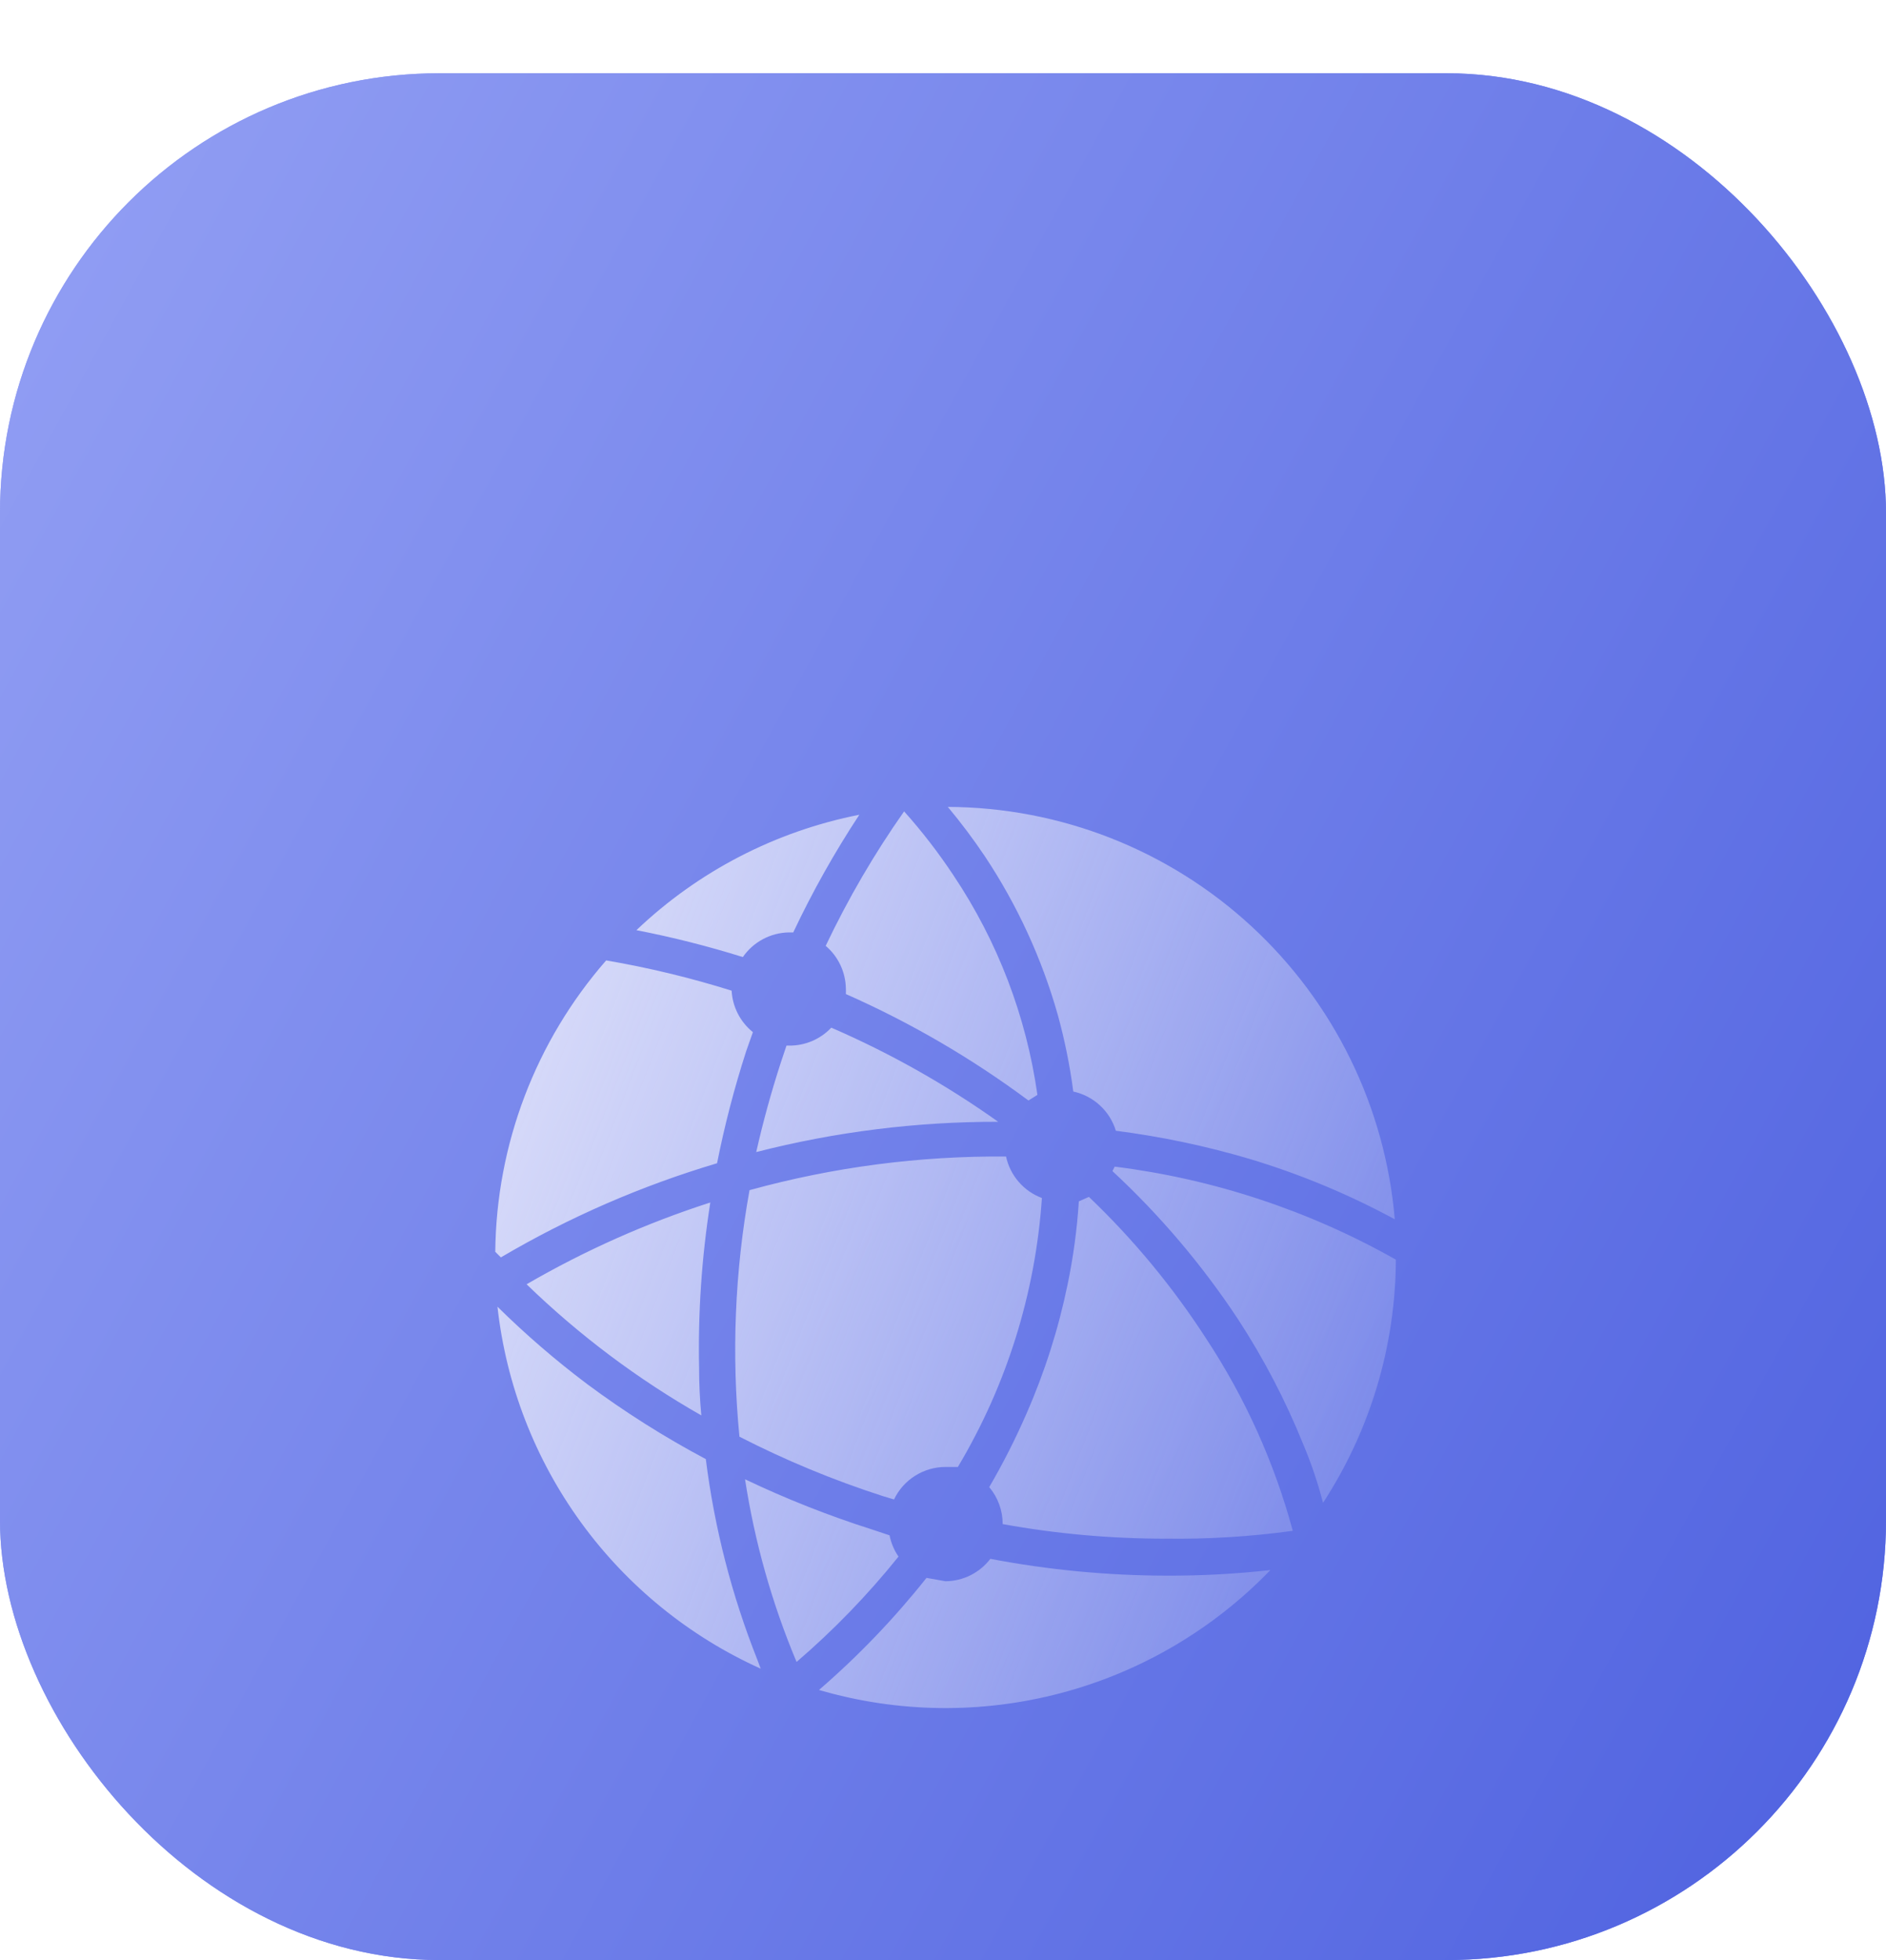 <svg width="103" height="107" viewBox="0 0 103 107" fill="none" xmlns="http://www.w3.org/2000/svg">
<g filter="url(#filter0_d)">
<rect width="103" height="103" rx="24" fill="url(#paint0_linear)"/>
<rect width="103" height="103" rx="24" fill="url(#paint1_linear)"/>
<g filter="url(#filter1_d)">
<g filter="url(#filter2_bii)">
<path fill-rule="evenodd" clip-rule="evenodd" d="M58.615 42.587C58.429 41.162 58.143 39.751 57.759 38.366C56.888 35.302 55.547 32.392 53.783 29.74C53.157 28.808 52.483 27.91 51.764 27.049C57.91 27.072 63.824 29.396 68.342 33.563C72.859 37.73 75.653 43.437 76.173 49.561C73.642 48.191 70.977 47.084 68.22 46.258C65.838 45.554 63.404 45.043 60.94 44.728C60.779 44.197 60.478 43.718 60.069 43.342C59.66 42.965 59.159 42.705 58.615 42.587ZM39.161 46.502C39.572 44.434 40.103 42.391 40.751 40.385L41.118 39.345C40.776 39.07 40.496 38.727 40.296 38.337C40.096 37.947 39.98 37.519 39.956 37.081C37.712 36.377 35.423 35.825 33.104 35.429C29.252 39.839 27.104 45.48 27.048 51.335L27.354 51.641C31.066 49.454 35.031 47.729 39.161 46.502ZM48.214 64.672C45.52 63.804 42.901 62.72 40.383 61.429C39.945 56.939 40.13 52.41 40.934 47.971C45.496 46.713 50.211 46.095 54.943 46.135C55.053 46.647 55.291 47.122 55.633 47.517C55.975 47.913 56.411 48.216 56.901 48.399C56.55 53.586 54.978 58.617 52.312 63.081H51.639C51.051 63.081 50.474 63.248 49.976 63.562C49.478 63.876 49.079 64.324 48.825 64.855L48.214 64.672ZM38.302 60.267C34.833 58.292 31.626 55.887 28.759 53.109C31.934 51.266 35.297 49.769 38.792 48.644C38.321 51.638 38.116 54.667 38.18 57.698C38.18 58.554 38.221 59.41 38.302 60.267ZM42.952 40.079H43.075C43.509 40.087 43.94 40.003 44.34 39.835C44.74 39.666 45.101 39.416 45.399 39.1C48.609 40.49 51.664 42.212 54.514 44.239C50.058 44.23 45.618 44.785 41.3 45.891C41.667 44.259 42.116 42.628 42.646 40.996L42.952 40.079ZM38.547 62.653C36.285 61.451 34.118 60.081 32.062 58.554C30.339 57.257 28.704 55.847 27.168 54.333C27.64 58.592 29.215 62.654 31.736 66.119C34.257 69.584 37.637 72.333 41.544 74.093L41.361 73.603C39.963 70.087 39.017 66.407 38.547 62.653ZM60.754 46.931L60.876 46.686C66.277 47.361 71.493 49.086 76.232 51.764C76.213 56.479 74.832 61.089 72.255 65.039C71.97 63.938 71.603 62.857 71.154 61.796C70.194 59.423 69.005 57.149 67.606 55.006C65.651 52.051 63.351 49.34 60.754 46.931ZM54.086 68.097C53.798 68.474 53.428 68.78 53.004 68.992C52.58 69.204 52.113 69.316 51.639 69.321L50.599 69.137C48.837 71.356 46.871 73.404 44.727 75.255C49.042 76.516 53.62 76.572 57.966 75.418C62.311 74.265 66.258 71.945 69.38 68.709C67.491 68.921 65.592 69.023 63.691 69.015C60.468 69.008 57.252 68.701 54.086 68.097ZM43.077 33.9H43.322C44.372 31.677 45.578 29.53 46.931 27.477C42.357 28.378 38.134 30.563 34.757 33.778C36.72 34.16 38.66 34.65 40.569 35.246C40.85 34.839 41.224 34.505 41.661 34.271C42.097 34.036 42.582 33.91 43.077 33.9ZM46.195 37.265C46.2 37.163 46.2 37.061 46.195 36.959C46.187 36.515 46.085 36.078 45.895 35.678C45.705 35.277 45.432 34.921 45.093 34.634C46.311 32.07 47.743 29.614 49.376 27.293C50.356 28.389 51.256 29.554 52.068 30.78C54.481 34.38 56.05 38.479 56.656 42.77L56.166 43.076C53.069 40.773 49.725 38.824 46.195 37.265ZM59.469 48.338L58.919 48.582C58.821 50.104 58.617 51.617 58.307 53.109C57.806 55.548 57.047 57.927 56.044 60.206C55.448 61.569 54.774 62.897 54.025 64.182C54.501 64.747 54.761 65.462 54.759 66.201C57.706 66.734 60.696 67 63.691 66.996C66.002 67.026 68.313 66.883 70.603 66.568C69.599 62.853 68.009 59.322 65.893 56.107C64.065 53.273 61.909 50.666 59.469 48.338ZM48.581 66.813C48.663 67.23 48.83 67.625 49.07 67.975C47.395 70.059 45.532 71.984 43.503 73.726C42.161 70.529 41.216 67.18 40.689 63.754C42.948 64.831 45.278 65.751 47.663 66.507L48.581 66.813Z" fill="url(#paint2_linear)" fill-opacity="0.8"/>
</g>
</g>
</g>
<defs>
<filter id="filter0_d" x="0" y="0" width="103" height="107" filterUnits="userSpaceOnUse" color-interpolation-filters="sRGB">
<feFlood flood-opacity="0" result="BackgroundImageFix"/>
<feColorMatrix in="SourceAlpha" type="matrix" values="0 0 0 0 0 0 0 0 0 0 0 0 0 0 0 0 0 0 127 0"/>
<feMorphology radius="24" operator="erode" in="SourceAlpha" result="effect1_dropShadow"/>
<feOffset dy="4"/>
<feGaussianBlur stdDeviation="12"/>
<feColorMatrix type="matrix" values="0 0 0 0 0.275 0 0 0 0 0.361 0 0 0 0 0.949 0 0 0 0.1 0"/>
<feBlend mode="normal" in2="BackgroundImageFix" result="effect1_dropShadow"/>
<feBlend mode="normal" in="SourceGraphic" in2="effect1_dropShadow" result="shape"/>
</filter>
<filter id="filter1_d" x="-2.689" y="6.311" width="109.244" height="109.244" filterUnits="userSpaceOnUse" color-interpolation-filters="sRGB">
<feFlood flood-opacity="0" result="BackgroundImageFix"/>
<feColorMatrix in="SourceAlpha" type="matrix" values="0 0 0 0 0 0 0 0 0 0 0 0 0 0 0 0 0 0 127 0"/>
<feOffset dy="9"/>
<feGaussianBlur stdDeviation="10"/>
<feColorMatrix type="matrix" values="0 0 0 0 0 0 0 0 0 0 0 0 0 0 0 0 0 0 0.65 0"/>
<feBlend mode="overlay" in2="BackgroundImageFix" result="effect1_dropShadow"/>
<feBlend mode="normal" in="SourceGraphic" in2="effect1_dropShadow" result="shape"/>
</filter>
<filter id="filter2_bii" x="-58.952" y="-58.952" width="221.184" height="221.195" filterUnits="userSpaceOnUse" color-interpolation-filters="sRGB">
<feFlood flood-opacity="0" result="BackgroundImageFix"/>
<feGaussianBlur in="BackgroundImage" stdDeviation="43"/>
<feComposite in2="SourceAlpha" operator="in" result="effect1_backgroundBlur"/>
<feBlend mode="normal" in="SourceGraphic" in2="effect1_backgroundBlur" result="shape"/>
<feColorMatrix in="SourceAlpha" type="matrix" values="0 0 0 0 0 0 0 0 0 0 0 0 0 0 0 0 0 0 127 0" result="hardAlpha"/>
<feOffset dy="4"/>
<feGaussianBlur stdDeviation="2"/>
<feComposite in2="hardAlpha" operator="arithmetic" k2="-1" k3="1"/>
<feColorMatrix type="matrix" values="0 0 0 0 1 0 0 0 0 1 0 0 0 0 1 0 0 0 0.15 0"/>
<feBlend mode="normal" in2="shape" result="effect2_innerShadow"/>
<feColorMatrix in="SourceAlpha" type="matrix" values="0 0 0 0 0 0 0 0 0 0 0 0 0 0 0 0 0 0 127 0" result="hardAlpha"/>
<feOffset/>
<feGaussianBlur stdDeviation="34"/>
<feComposite in2="hardAlpha" operator="arithmetic" k2="-1" k3="1"/>
<feColorMatrix type="matrix" values="0 0 0 0 1 0 0 0 0 1 0 0 0 0 1 0 0 0 0.05 0"/>
<feBlend mode="normal" in2="effect2_innerShadow" result="effect3_innerShadow"/>
</filter>
<linearGradient id="paint0_linear" x1="-66.5" y1="-32" x2="279.5" y2="119" gradientUnits="userSpaceOnUse">
<stop stop-color="#B8C1FF"/>
<stop offset="0.851" stop-color="#2E44D6"/>
</linearGradient>
<linearGradient id="paint1_linear" x1="-66.5" y1="-32" x2="220" y2="125" gradientUnits="userSpaceOnUse">
<stop stop-color="#B8C1FF"/>
<stop offset="0.851" stop-color="#2E44D6"/>
</linearGradient>
<linearGradient id="paint2_linear" x1="33.635" y1="27.049" x2="96.846" y2="51.493" gradientUnits="userSpaceOnUse">
<stop stop-color="#EDEEFC"/>
<stop offset="1" stop-color="#EDEEFC" stop-opacity="0"/>
</linearGradient>
</defs>
</svg>
